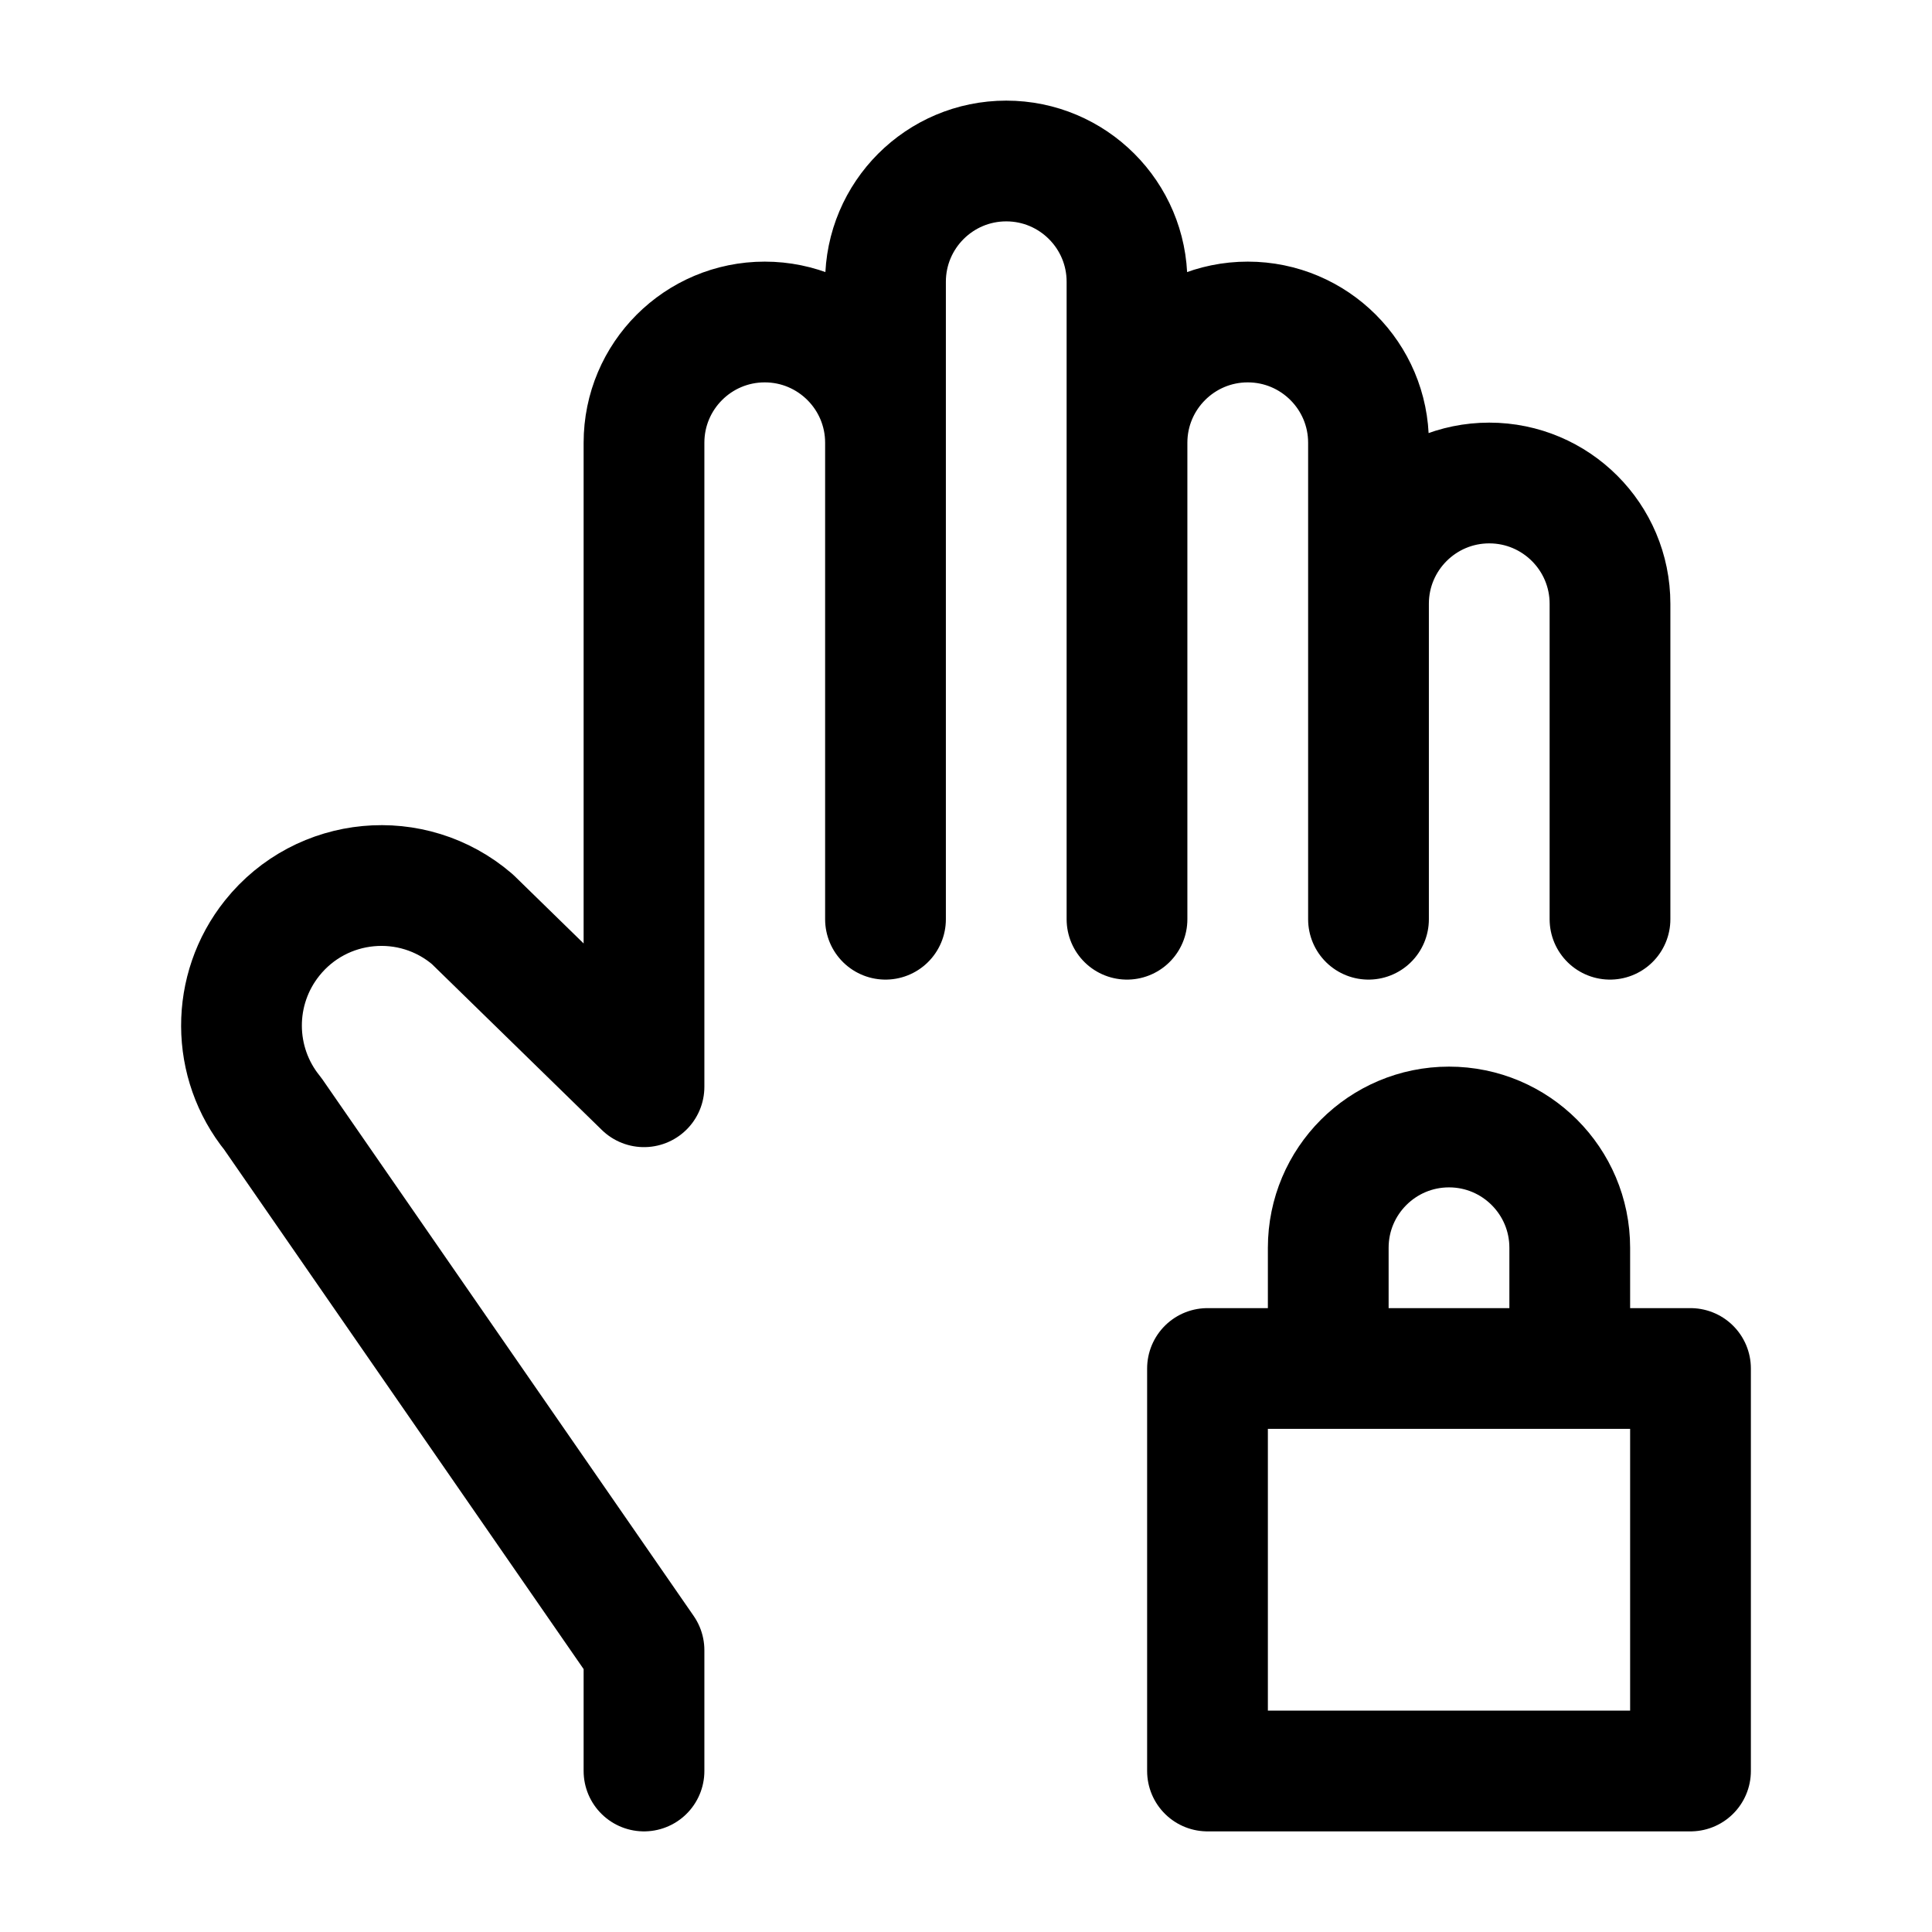<svg width="24" height="24" viewBox="0 0 24 24" fill="none" xmlns="http://www.w3.org/2000/svg">
    <path d="M11 5.5C11 4.672 10.328 4 9.5 4C8.671 4 8 4.672 8 5.5L8 13.5L5.868 11.419C5.122 10.779 3.995 10.885 3.381 11.653C2.87 12.292 2.873 13.201 3.389 13.836L8 20.5V22M11 5.5L11 11.419M11 5.5L11 3.5C11 2.672 11.672 2 12.5 2C13.328 2 14 2.672 14 3.5V5.5M17 11.419V7.5M20 11.419V7.5C20 6.672 19.328 6 18.5 6C17.672 6 17 6.672 17 7.5M14 5.5V11.419M14 5.5C14 4.672 14.672 4 15.5 4C16.328 4 17 4.672 17 5.5V7.5" stroke="currentColor" stroke-width="1.5" stroke-linecap="round" stroke-linejoin="round"/>
    <path d="M19.5 17V15.5C19.5 14.672 18.828 14 18 14C17.172 14 16.5 14.672 16.5 15.5V17M15 17H21V22H15V17Z" stroke="currentColor" stroke-width="1.5" stroke-linejoin="round"/>
</svg>
